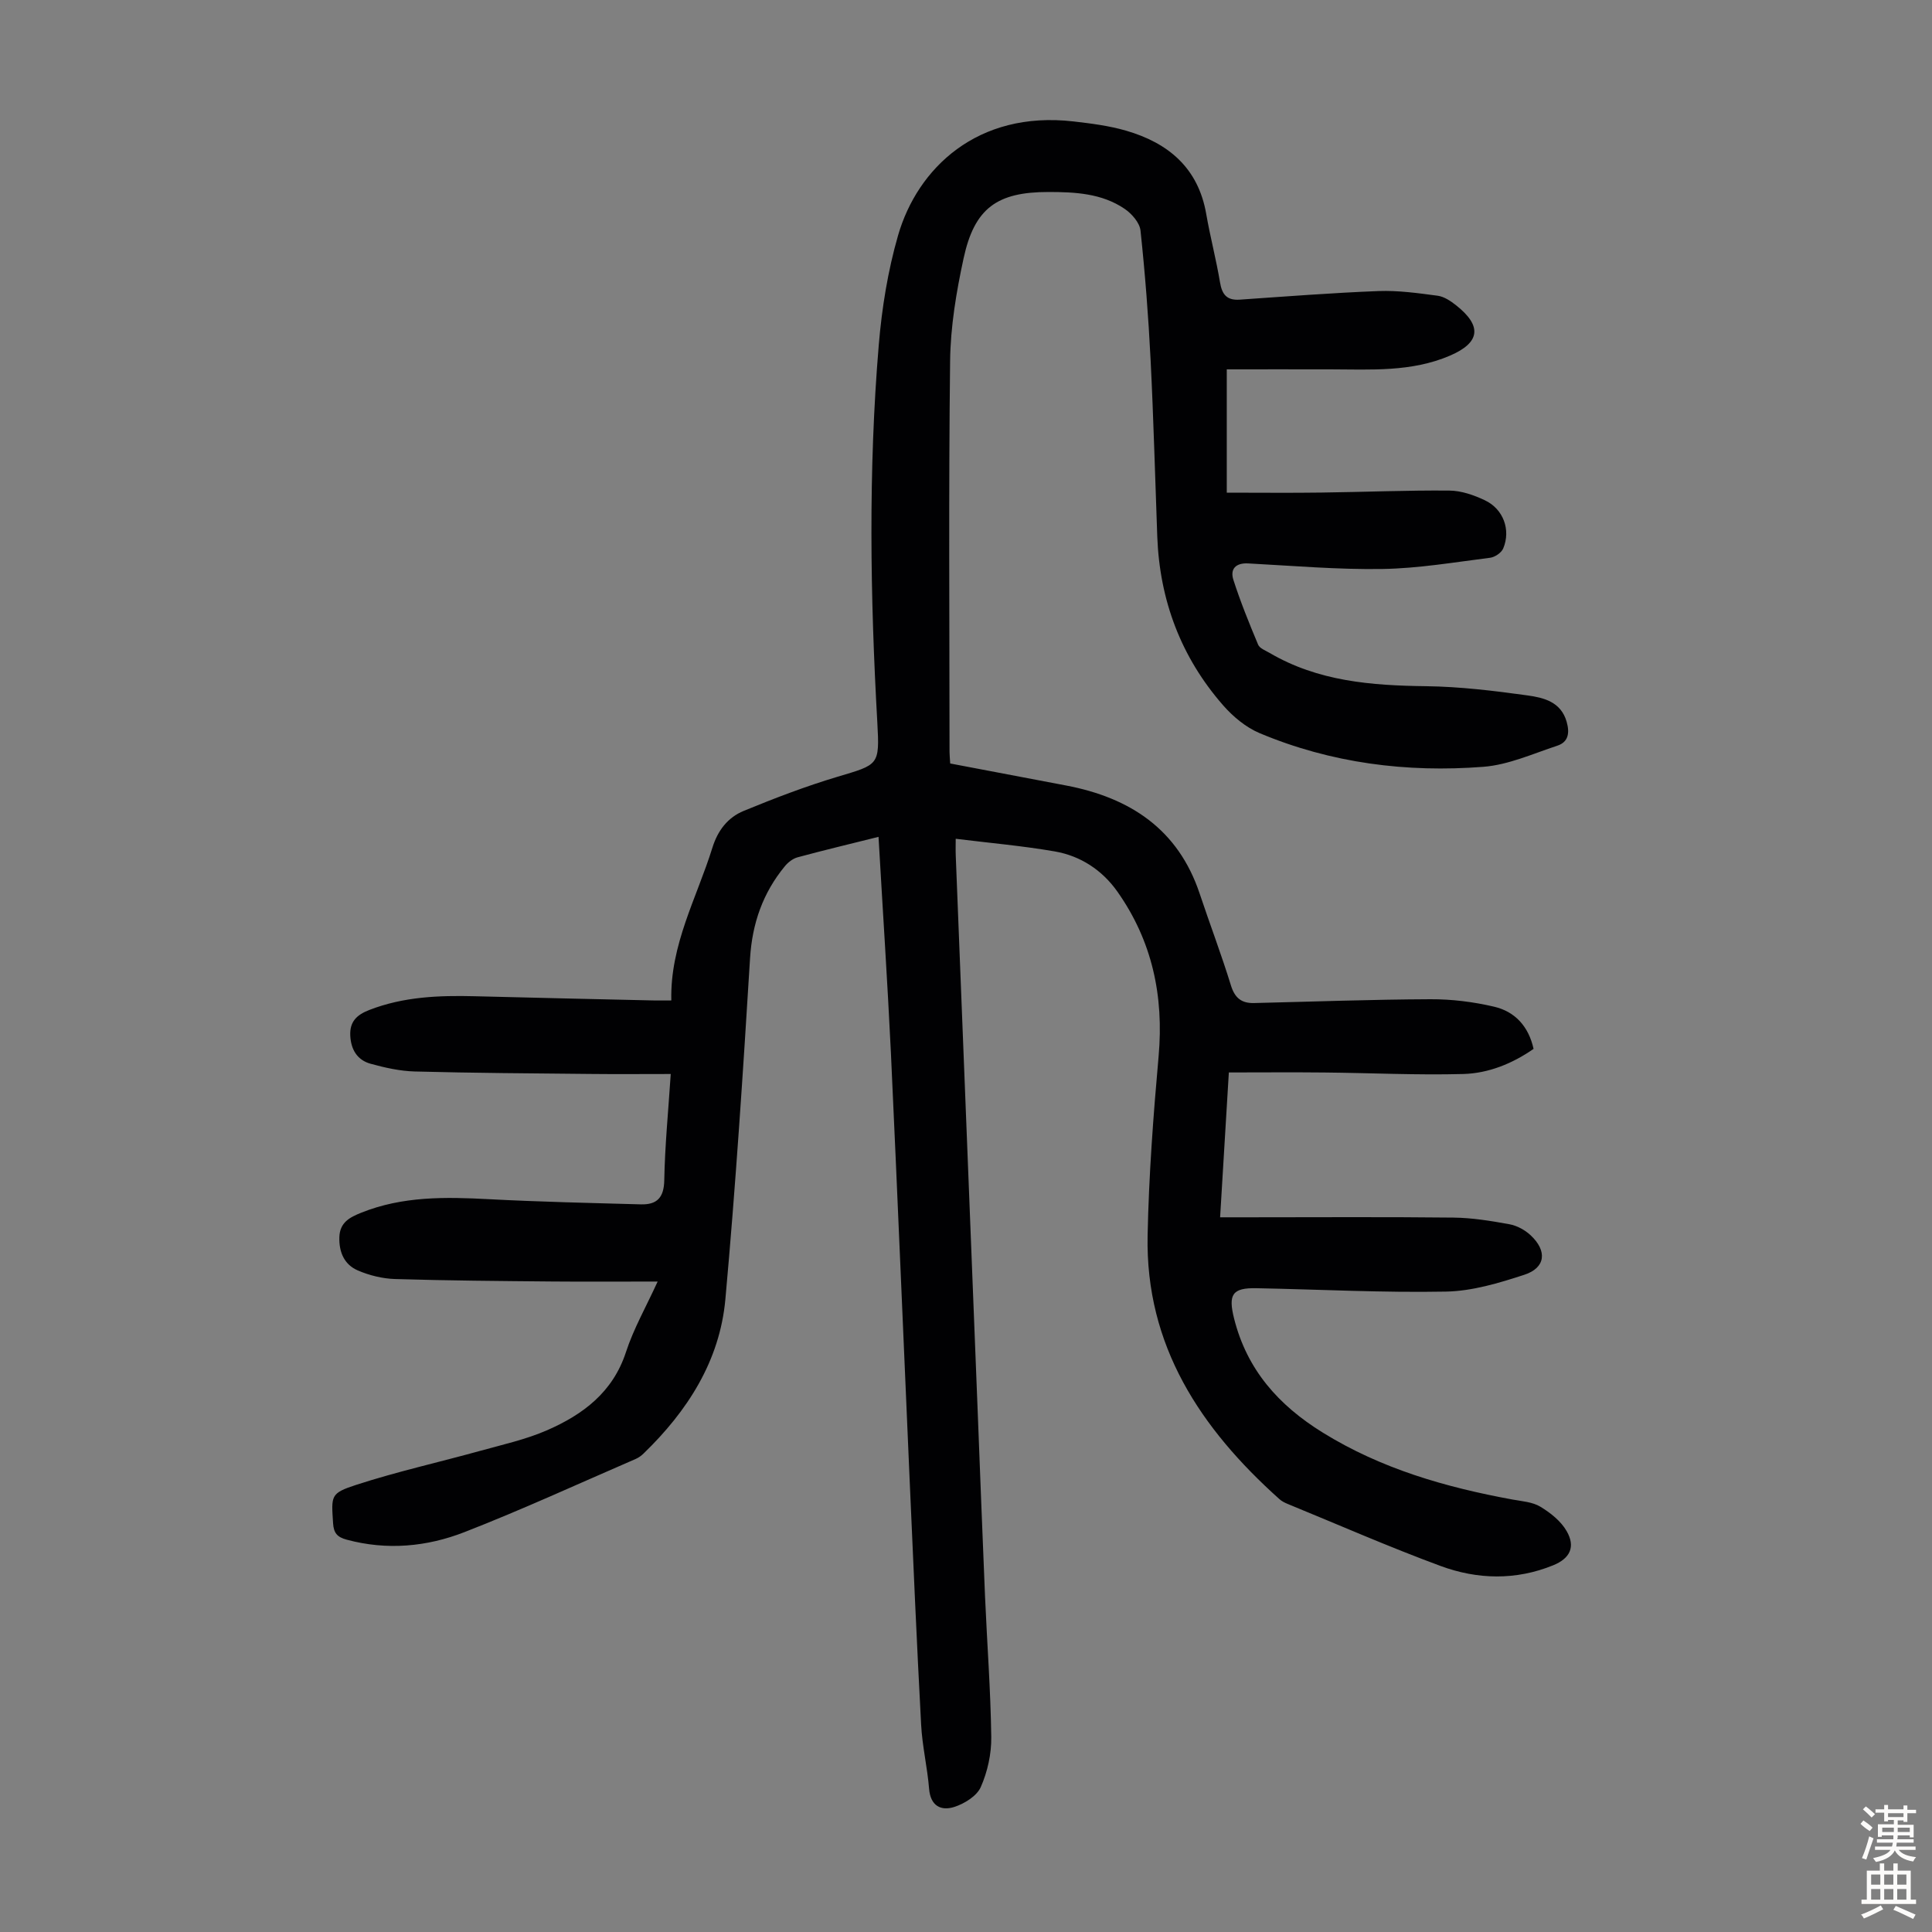 <svg enable-background="new 0 0 400 400" viewBox="0 0 400 400" xmlns="http://www.w3.org/2000/svg"><rect x="0" y="0" width="400" height="400" fill="#808080" stroke="none"/><path d="m181.89 173.26c-5.95 1.49-11.38 2.78-16.77 4.24-.98.27-1.97 1.04-2.63 1.85-4.55 5.53-6.75 11.81-7.2 19.06-1.45 23.55-2.98 47.11-5.11 70.6-1.16 12.75-7.84 23.13-16.95 31.94-.47.46-1.04.86-1.64 1.12-11.79 5.1-23.47 10.48-35.43 15.14-7.8 3.04-16.05 3.81-24.39 1.56-2.01-.54-2.68-1.42-2.81-3.4-.36-5.71-.6-6.2 4.8-7.95 8.47-2.75 17.19-4.69 25.78-7.07 4.62-1.28 9.36-2.33 13.72-4.23 7.42-3.24 13.62-7.85 16.34-16.19 1.57-4.81 4.13-9.3 6.56-14.6-7.76 0-14.79.05-21.82-.01-10.85-.1-21.71-.18-32.55-.51-2.6-.08-5.32-.75-7.71-1.78-2.78-1.2-3.91-3.75-3.82-6.88.09-3.08 2.18-4.13 4.53-5.07 8.55-3.44 17.45-3.28 26.45-2.8 10.47.55 20.97.78 31.45 1.07 3.33.09 4.78-1.39 4.84-5.02.13-7.12.83-14.23 1.34-21.97-5.81 0-11.27.05-16.72-.01-12.08-.12-24.17-.19-36.25-.51-3.07-.08-6.19-.78-9.17-1.6-2.75-.76-4.07-2.92-4.21-5.82-.14-2.92 1.35-4.31 3.95-5.32 7.06-2.74 14.38-3.03 21.8-2.84 12.3.32 24.6.59 36.91.87 1.1.03 2.21 0 3.81 0-.28-11.52 5.27-21.23 8.5-31.61 1.12-3.61 3.21-6.28 6.48-7.63 6.37-2.62 12.84-5.1 19.43-7.07 8.53-2.55 8.74-2.32 8.24-11.25-1.47-26.07-1.88-52.14.3-78.17.64-7.63 1.88-15.34 4-22.68 4.01-13.86 16.4-25.86 36.3-23.58 3.66.42 7.37.89 10.89 1.91 8.76 2.54 14.96 7.72 16.61 17.27.82 4.73 2.06 9.4 2.85 14.13.42 2.52 1.4 3.77 4.08 3.59 9.58-.66 19.16-1.41 28.75-1.78 4.07-.15 8.19.43 12.24.97 1.34.18 2.7 1.1 3.81 1.98 5.46 4.31 4.97 7.74-1.27 10.42-7.99 3.43-16.41 2.86-24.78 2.84-7.23-.02-14.46 0-21.43 0v25.53c6.92 0 13.27.07 19.62-.02 8.83-.11 17.66-.49 26.48-.41 2.46.02 5.07.93 7.34 2.01 3.83 1.81 5.4 6.12 3.8 9.96-.37.9-1.73 1.82-2.73 1.94-7.4.93-14.82 2.2-22.25 2.32-9.26.15-18.55-.66-27.82-1.15-2.63-.14-3.78 1.19-3.07 3.4 1.46 4.55 3.27 9 5.12 13.42.32.77 1.53 1.21 2.38 1.71 10.03 5.89 21.07 6.75 32.39 6.89 7.01.09 14.05.94 21.01 1.91 3.32.46 6.92 1.31 8.1 5.46.64 2.26.4 4.18-1.94 4.95-5.05 1.66-10.12 3.97-15.31 4.37-15.89 1.23-31.51-.75-46.32-6.97-2.85-1.2-5.52-3.43-7.58-5.79-8.7-9.96-13.12-21.71-13.61-34.93-.45-12.19-.77-24.38-1.38-36.56-.45-8.94-1.14-17.87-2.09-26.77-.17-1.63-1.82-3.51-3.3-4.51-4.73-3.21-10.26-3.48-15.79-3.48-10.61 0-15.29 3.34-17.54 13.74-1.51 6.97-2.71 14.15-2.79 21.25-.32 26.98-.13 53.96-.12 80.94 0 .66.08 1.32.14 2.39 8.01 1.52 16.01 3.04 24 4.56 13.22 2.52 23.19 9.03 27.65 22.39 2.12 6.36 4.51 12.63 6.48 19.03.81 2.61 2.23 3.68 4.77 3.62 12.17-.29 24.34-.74 36.51-.79 4.41-.02 8.92.54 13.22 1.55 4.26 1 7.11 4.02 8.15 8.73-4.39 3.05-9.32 5.05-14.54 5.2-9.59.26-19.2-.22-28.8-.31-6.46-.07-12.92-.01-19.75-.01-.63 10.39-1.21 20.03-1.81 29.99h5.64c14.22 0 28.44-.1 42.65.06 3.88.04 7.79.68 11.62 1.38 1.55.28 3.2 1.18 4.36 2.26 3.51 3.26 3.13 6.76-1.29 8.2-5.24 1.71-10.77 3.38-16.21 3.48-13.08.25-26.17-.45-39.26-.7-4.99-.1-5.87 1.29-4.61 6.3 2.66 10.58 9.2 17.93 18.35 23.59 12.13 7.51 25.44 11.32 39.27 13.86 1.97.36 4.16.5 5.79 1.49 2.1 1.27 4.27 2.99 5.45 5.07 1.87 3.26.67 5.65-2.81 7.06-7.74 3.15-15.68 2.95-23.3.14-10.68-3.94-21.13-8.53-31.67-12.85-.61-.25-1.24-.57-1.72-1.01-16.29-14.59-27.74-31.74-27.27-54.57.25-12.39 1.18-24.79 2.28-37.14 1.1-12.43-1.33-23.83-8.53-34.04-3.14-4.45-7.61-7.4-12.96-8.33-6.69-1.16-13.49-1.75-20.52-2.62 0 1.14-.04 2.34.01 3.54 1.5 38.25 3.02 76.5 4.53 114.74.51 12.86.98 25.72 1.53 38.58.42 9.71 1.16 19.4 1.29 29.11.05 3.47-.77 7.19-2.17 10.36-.82 1.86-3.38 3.44-5.49 4.12-2.73.87-4.92-.19-5.21-3.75-.36-4.45-1.42-8.85-1.65-13.29-.91-16.97-1.64-33.96-2.39-50.94-1.3-29.41-2.5-58.82-3.87-88.22-.71-14.73-1.69-29.45-2.56-44.65z" fill="#010103"/><g fill="#fcfbfa"><path d="m385.2 377.6.6-.7c.6.4 1.3.9 1.9 1.5l-.6.7c-.8-.5-1.4-1-1.9-1.5zm.3 7.1c.6-1.4 1.1-2.9 1.5-4.5.3.1.6.3.9.4-.5 1.4-1 2.9-1.5 4.4zm.2-10.1.6-.6c.7.5 1.3 1.1 1.9 1.6l-.7.7c-.6-.6-1.2-1.2-1.8-1.7zm8.4-.8h.8v.9h1.8v.7h-1.8v1.8h-.8v-.3h-1.2v.9h3.3v2.6h-.8v-.4h-2.5c0 .3 0 .6-.1.8h3.4v.7h-3.5c0 .3-.1.6-.1.8h4v.7h-3.5c.7.9 1.9 1.3 3.6 1.5-.2.2-.4.5-.6.9-1.9-.3-3.2-1.1-3.8-2.3-.5 1.1-1.8 2-3.9 2.4-.2-.3-.4-.5-.6-.8 1.9-.4 3.1-.9 3.6-1.7h-3.2v-.7h3.5c.1-.2.1-.5.2-.8h-3.3v-.7h3.4c0-.2 0-.5 0-.8h-2.4v.3h-.8v-2.6h3.3v-.9h-1.2v.3h-.8v-1.8h-1.8v-.7h1.8v-.9h.8v.9h3.2zm-4.4 5.5h2.4c0-.3 0-.6 0-.9h-2.4zm1.2-3.1h3.2v-.8h-3.2zm4.4 2.2h-2.4v.9h2.5v-.9z"/><path d="m389.2 385.8h.9v1.5h1.9v-1.5h.9v1.5h2.7v6h1.1v.9h-11.3v-.9h1.1v-6h2.7zm.2 8.7.5.8c-1.2.6-2.5 1.3-4 1.9-.2-.3-.3-.6-.6-.8 1.6-.6 3-1.3 4.1-1.9zm-2-4.3h1.9v-2.1h-1.9zm0 3.1h1.9v-2.2h-1.9zm2.7-3.1h1.9v-2.1h-1.9zm0 3.1h1.9v-2.2h-1.9zm2.4 1.3c1.4.6 2.7 1.2 4.1 1.8l-.5.9c-1.5-.7-2.8-1.4-4.1-1.9zm2.2-6.5h-1.9v2.1h1.9zm-1.9 5.2h1.9v-2.2h-1.9z"/></g></svg>